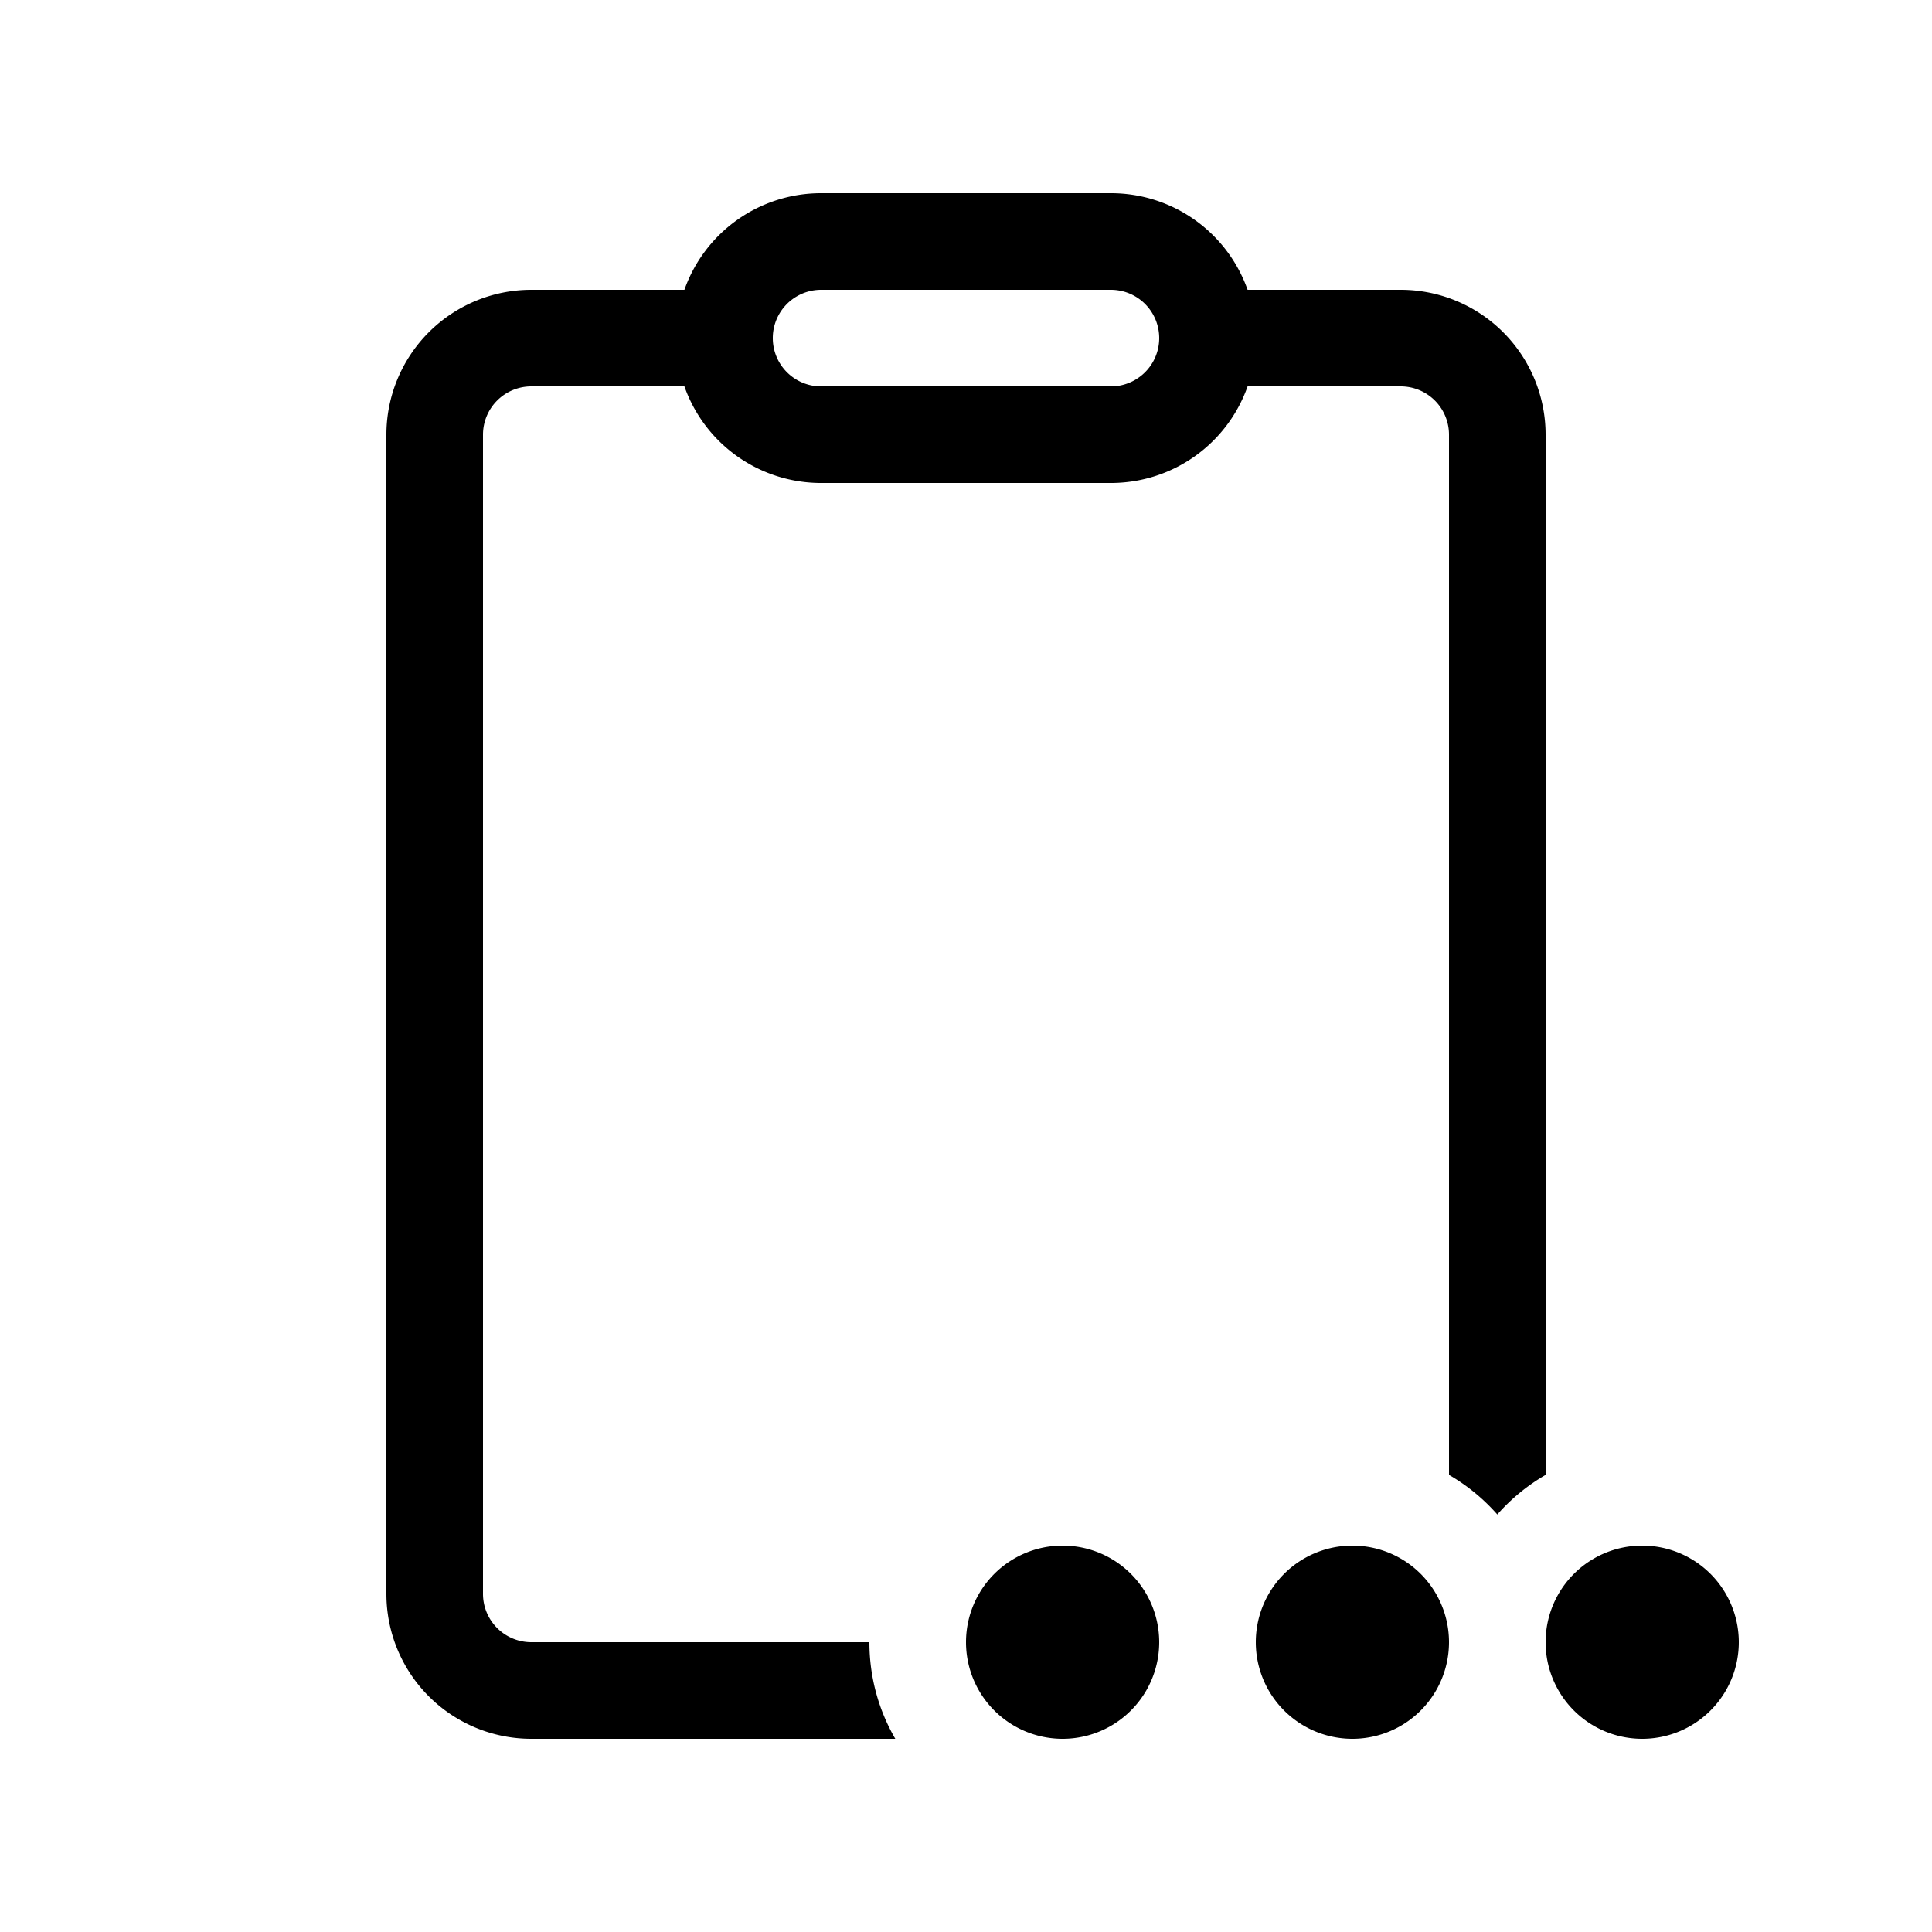 <svg xmlns="http://www.w3.org/2000/svg" xmlns:xlink="http://www.w3.org/1999/xlink" viewBox="0 0 20 20"><path d="M7.085 3A1.5 1.5 0 0 1 8.5 2h3a1.5 1.5 0 0 1 1.415 1H14.5A1.5 1.5 0 0 1 16 4.5v10.768a2 2 0 0 0-.5.41 2 2 0 0 0-.5-.41V4.5a.5.5 0 0 0-.5-.5h-1.585A1.5 1.5 0 0 1 11.5 5h-3a1.5 1.5 0 0 1-1.415-1H5.5a.5.5 0 0 0-.5.5v12a.5.5 0 0 0 .5.5H9c0 .364.097.706.268 1H5.5A1.5 1.5 0 0 1 4 16.5v-12A1.5 1.5 0 0 1 5.5 3zM8.5 3a.5.5 0 0 0 0 1h3a.5.5 0 0 0 0-1zM11 18a1 1 0 1 0 0-2 1 1 0 0 0 0 2m3 0a1 1 0 1 0 0-2 1 1 0 0 0 0 2m4-1a1 1 0 1 1-2 0 1 1 0 0 1 2 0" fill="currentColor"/></svg>